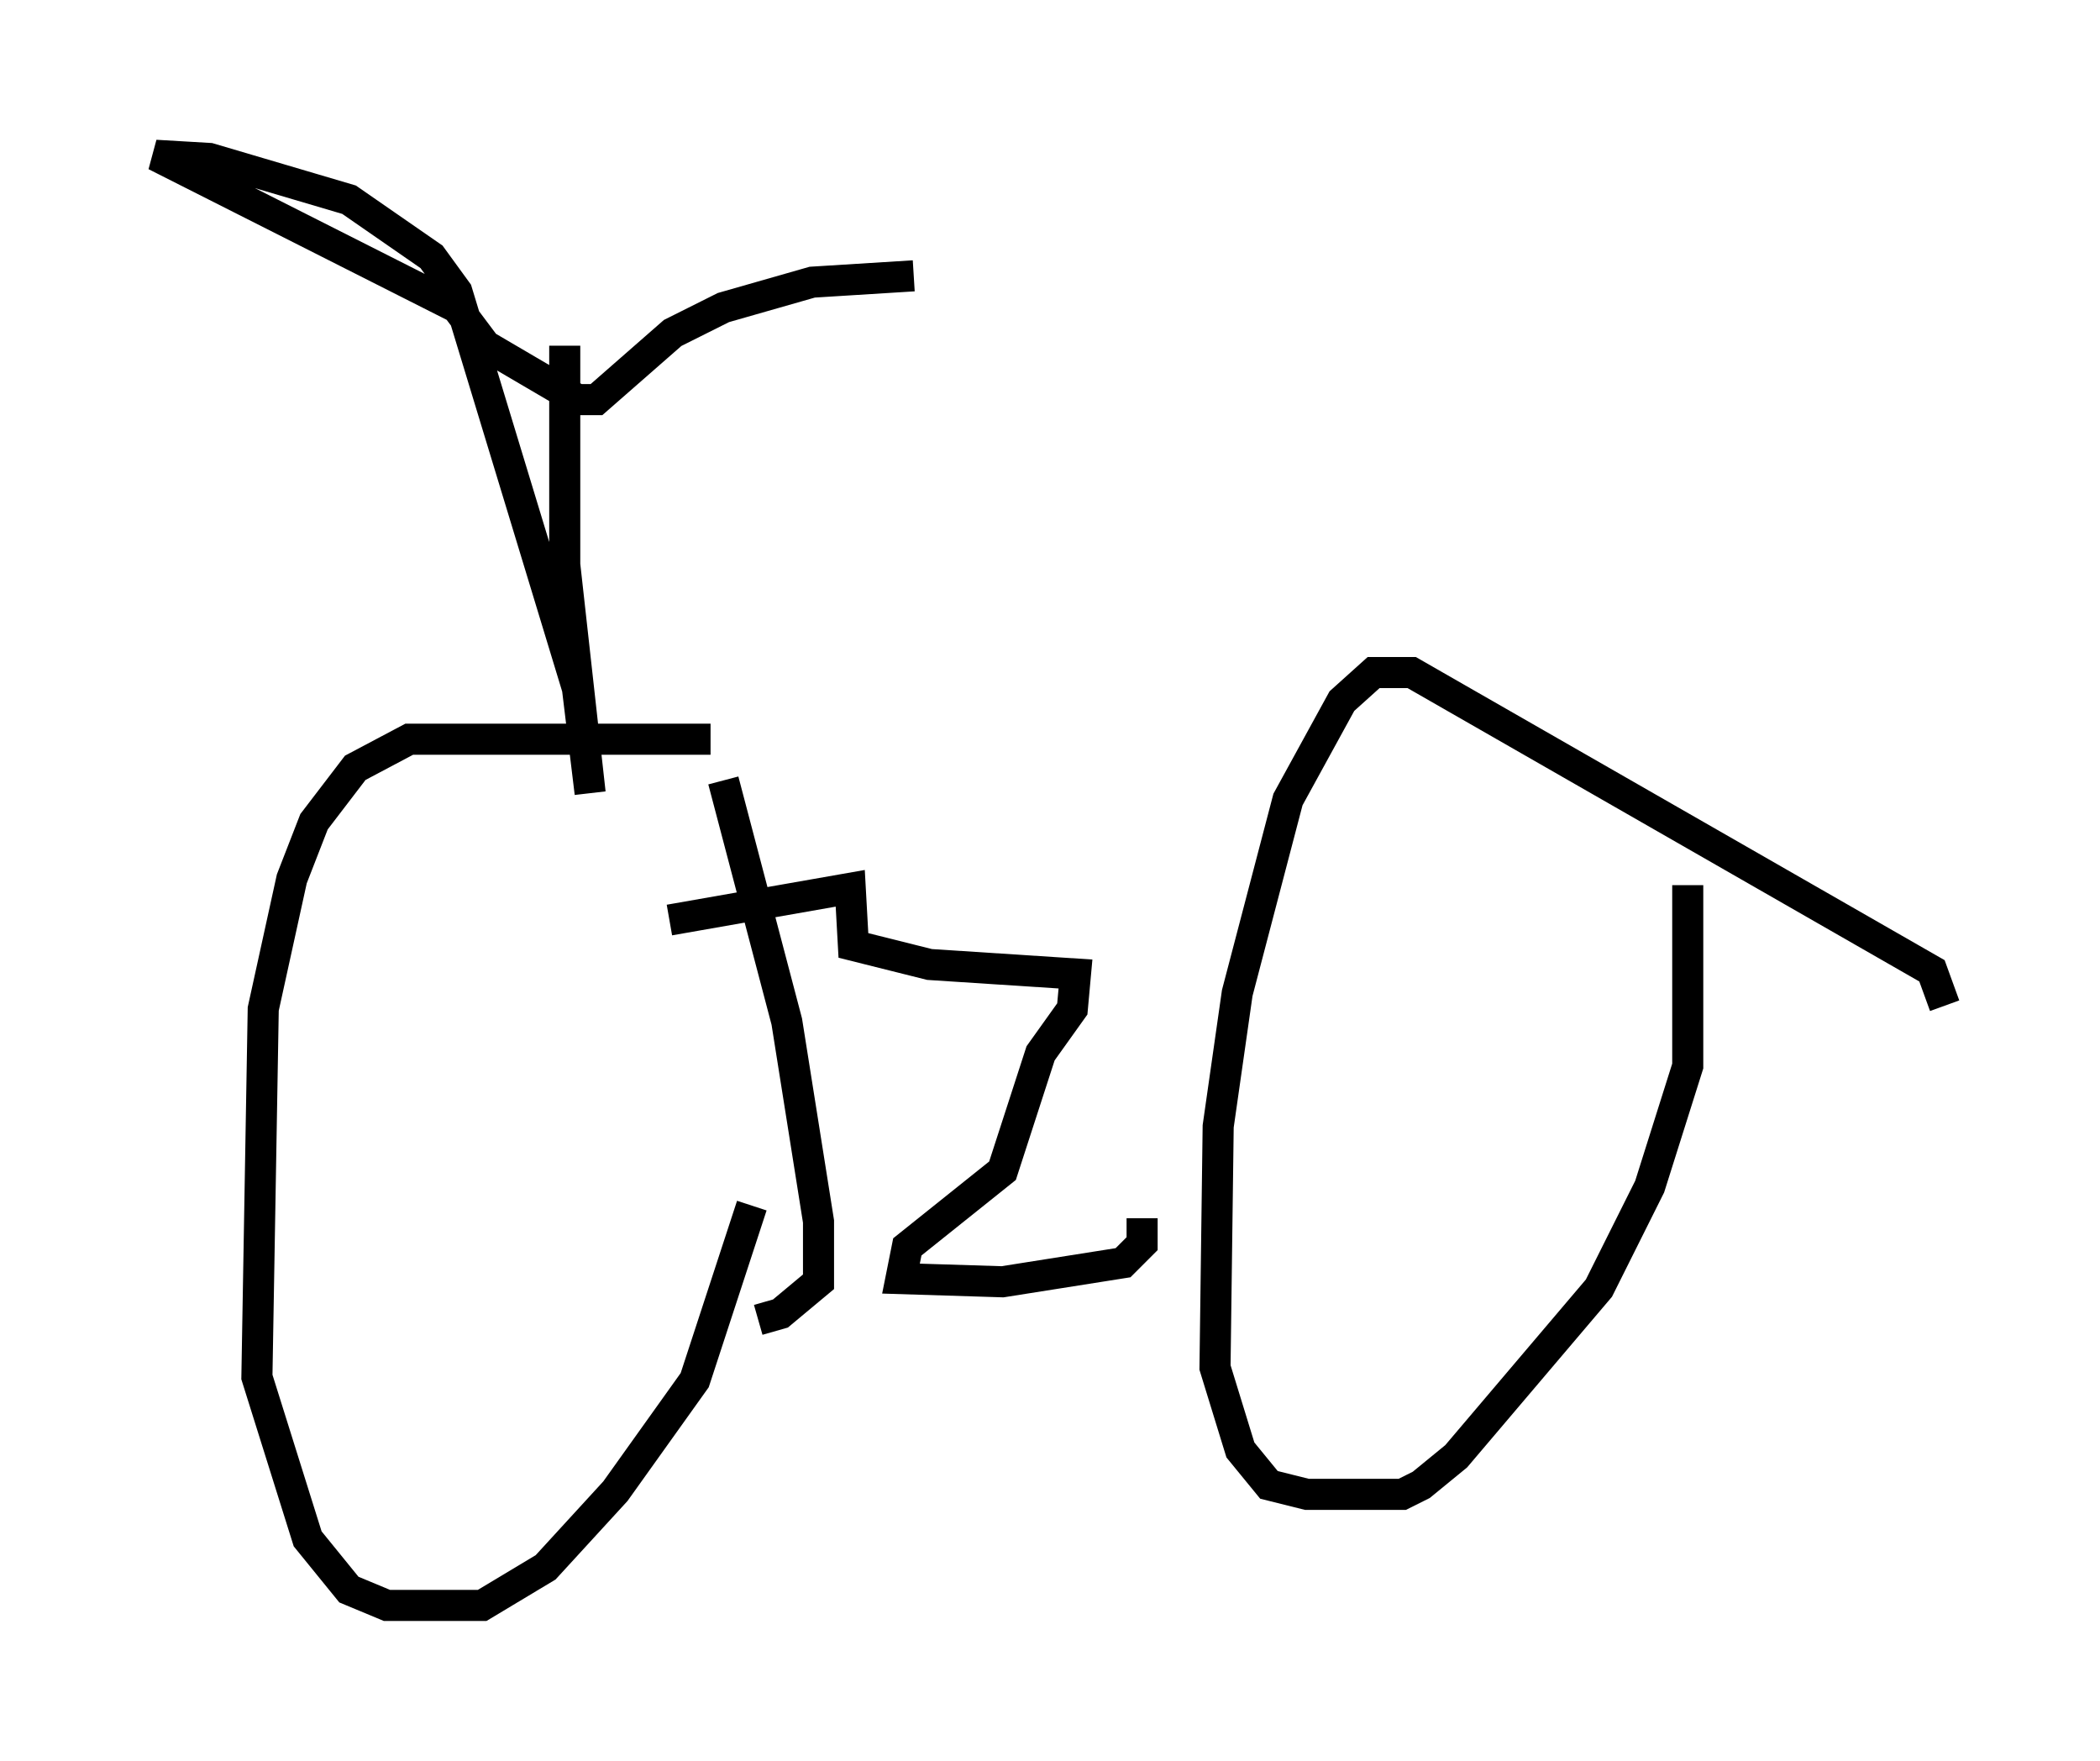 <?xml version="1.0" encoding="utf-8" ?>
<svg baseProfile="full" height="56.653" version="1.1" width="67.576" xmlns="http://www.w3.org/2000/svg" xmlns:ev="http://www.w3.org/2001/xml-events" xmlns:xlink="http://www.w3.org/1999/xlink"><defs /><rect fill="white" height="56.653" width="67.576" x="0" y="0" /><path d="M33.073, 24.702 m-10.208, -0.919 l-9.698, 0.0 -1.735, 0.919 l-1.327, 1.735 -0.715, 1.838 l-0.919, 4.185 -0.204, 11.842 l1.633, 5.206 1.327, 1.633 l1.225, 0.51 3.063, 0.0 l2.042, -1.225 2.246, -2.45 l2.552, -3.573 1.838, -5.615 m38.384, -6.431 l-0.408, -1.123 -16.742, -9.596 l-1.225, 0.0 -1.021, 0.919 l-1.735, 3.165 -1.633, 6.227 l-0.613, 4.288 -0.102, 7.758 l0.817, 2.654 0.919, 1.123 l1.225, 0.306 3.063, 0.0 l0.613, -0.306 1.123, -0.919 l4.594, -5.41 1.633, -3.267 l1.225, -3.879 0.0, -5.819 m-31.034, -3.369 l2.042, 7.758 1.021, 6.431 l0.0, 1.94 -1.225, 1.021 l-0.715, 0.204 m-2.858, -12.863 l5.819, -1.021 0.102, 1.838 l2.45, 0.613 4.696, 0.306 l-0.102, 1.123 -1.021, 1.429 l-1.225, 3.777 -3.063, 2.45 l-0.204, 1.021 3.267, 0.102 l3.879, -0.613 0.613, -0.613 l0.0, -0.817 m-18.579, -28.073 l0.0, 7.044 0.817, 7.35 l-0.408, -3.369 -3.879, -12.761 l-0.817, -1.123 -2.654, -1.838 l-4.492, -1.327 -1.735, -0.102 l9.698, 4.9 0.919, 1.225 l2.96, 1.735 0.613, 0.0 l2.45, -2.144 1.633, -0.817 l2.858, -0.817 3.267, -0.204 m7.758, 9.188 " fill="none" stroke="black" stroke-width="1" /></svg>